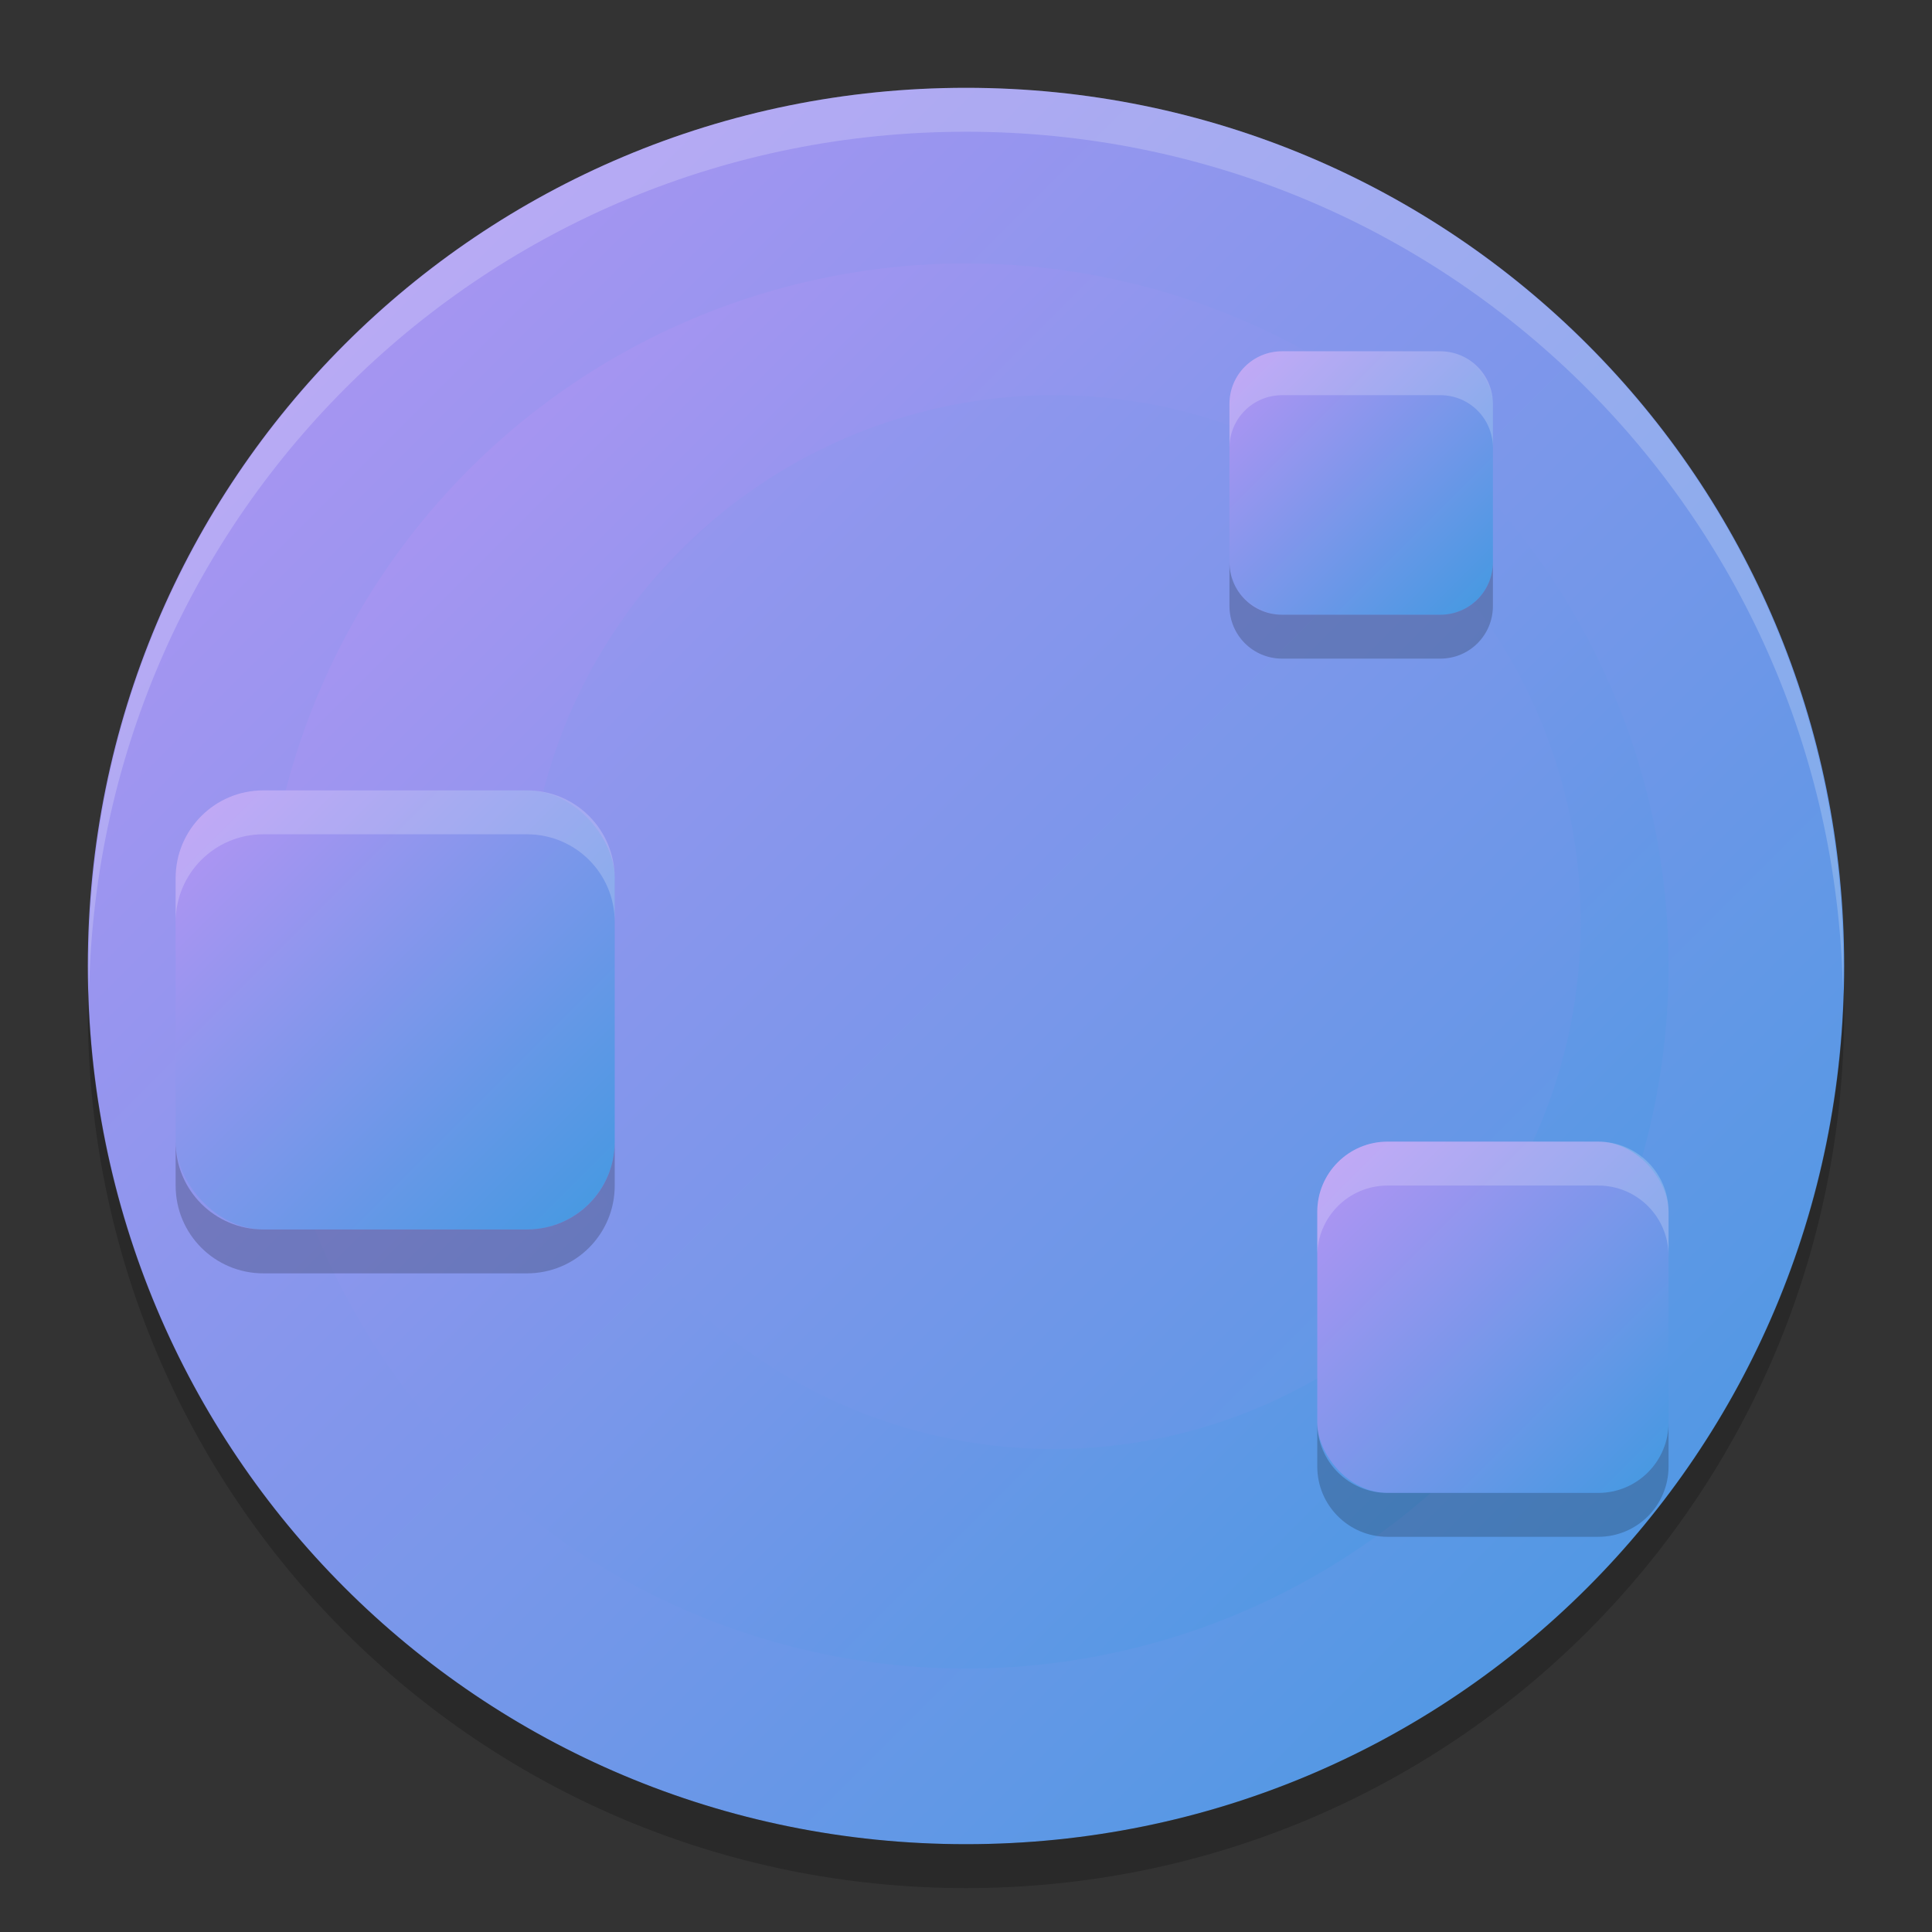 <svg xmlns="http://www.w3.org/2000/svg" width="22" height="22" version="1"><rect width="100%" height="100%" fill="#333333" stroke="none"/><defs>
<linearGradient id="ucPurpleBlue" x1="0%" y1="0%" x2="100%" y2="100%">
  <stop offset="0%" style="stop-color:#B794F4;stop-opacity:1"/>
  <stop offset="100%" style="stop-color:#4299E1;stop-opacity:1"/>
</linearGradient>
</defs>
 <path fill="url(#ucPurpleBlue)" d="m11 1c-5.54 0-10 4.46-10 10s4.46 10 10 10 10-4.46 10-10-4.46-10-10-10z"/>
 <path fill="#fff" opacity=".2" d="m11 1c5.535 0 9.991 4.46 9.991 10 0 0.084-0.004 0.167-0.006 0.25-0.132-5.423-4.534-9.75-9.985-9.75s-9.853 4.327-9.985 9.75c-0.002-0.083-0.006-0.166-0.006-0.25 0-5.54 4.456-10 9.991-10z"/>
 <path opacity=".2" d="m1.006 11.25c-0.002 0.084-0.006 0.166-0.006 0.25 0 5.54 4.46 10 10 10s10-4.46 10-10c0-0.084-0.004-0.167-0.006-0.25-0.132 5.423-4.538 9.75-9.994 9.75s-9.862-4.327-9.994-9.75z"/>
 <path fill="url(#ucPurpleBlue)" d="m11 3a8 8 0 0 0 -8 8 8 8 0 0 0 8 8 8 8 0 0 0 8 -8 8 8 0 0 0 -8 -8zm1 1.5a6 6 0 0 1 6 6 6 6 0 0 1 -6 6 6 6 0 0 1 -6 -6 6 6 0 0 1 6 -6z"/>
 <rect fill="url(#ucPurpleBlue)" width="5" height="5" x="2" y="9" rx="1" ry="1"/>
 <rect fill="url(#ucPurpleBlue)" width="4" height="4" x="15" y="13" rx=".8" ry=".8"/>
 <rect fill="url(#ucPurpleBlue)" width="3" height="3" x="14" y="4" rx=".6" ry=".6"/>
 <path opacity=".2" d="m14 6.4v0.5c0 0.332 0.267 0.6 0.6 0.6h1.801c0.332 0 0.599-0.267 0.599-0.6v-0.5c0 0.332-0.267 0.6-0.6 0.6h-1.8c-0.333 0-0.6-0.267-0.6-0.6zm-12 6.6v0.5c0 0.554 0.446 1 1 1h3c0.554 0 1-0.446 1-1v-0.5c0 0.554-0.446 1-1 1h-3c-0.554 0-1-0.446-1-1zm13 3.199v0.5c0 0.443 0.358 0.801 0.801 0.801h2.398c0.443 0 0.801-0.358 0.801-0.801v-0.5c0 0.443-0.358 0.801-0.801 0.801h-2.398c-0.443 0-0.801-0.358-0.801-0.801z"/>
 <path fill="#fff" opacity=".2" d="m14.6 4c-0.333 0-0.6 0.267-0.6 0.6v0.5c0-0.332 0.267-0.6 0.6-0.6h1.801c0.332 0 0.599 0.267 0.599 0.6v-0.5c0-0.332-0.267-0.6-0.6-0.6h-1.8zm-11.6 5c-0.554 0-1 0.446-1 1v0.5c0-0.554 0.446-1 1-1h3c0.554 0 1 0.446 1 1v-0.5c0-0.554-0.446-1-1-1h-3zm12.801 4c-0.443 0-0.801 0.358-0.801 0.801v0.5c0-0.443 0.358-0.801 0.801-0.801h2.398c0.443 0 0.801 0.358 0.801 0.801v-0.5c0-0.443-0.358-0.801-0.801-0.801h-2.398z"/>
</svg>

